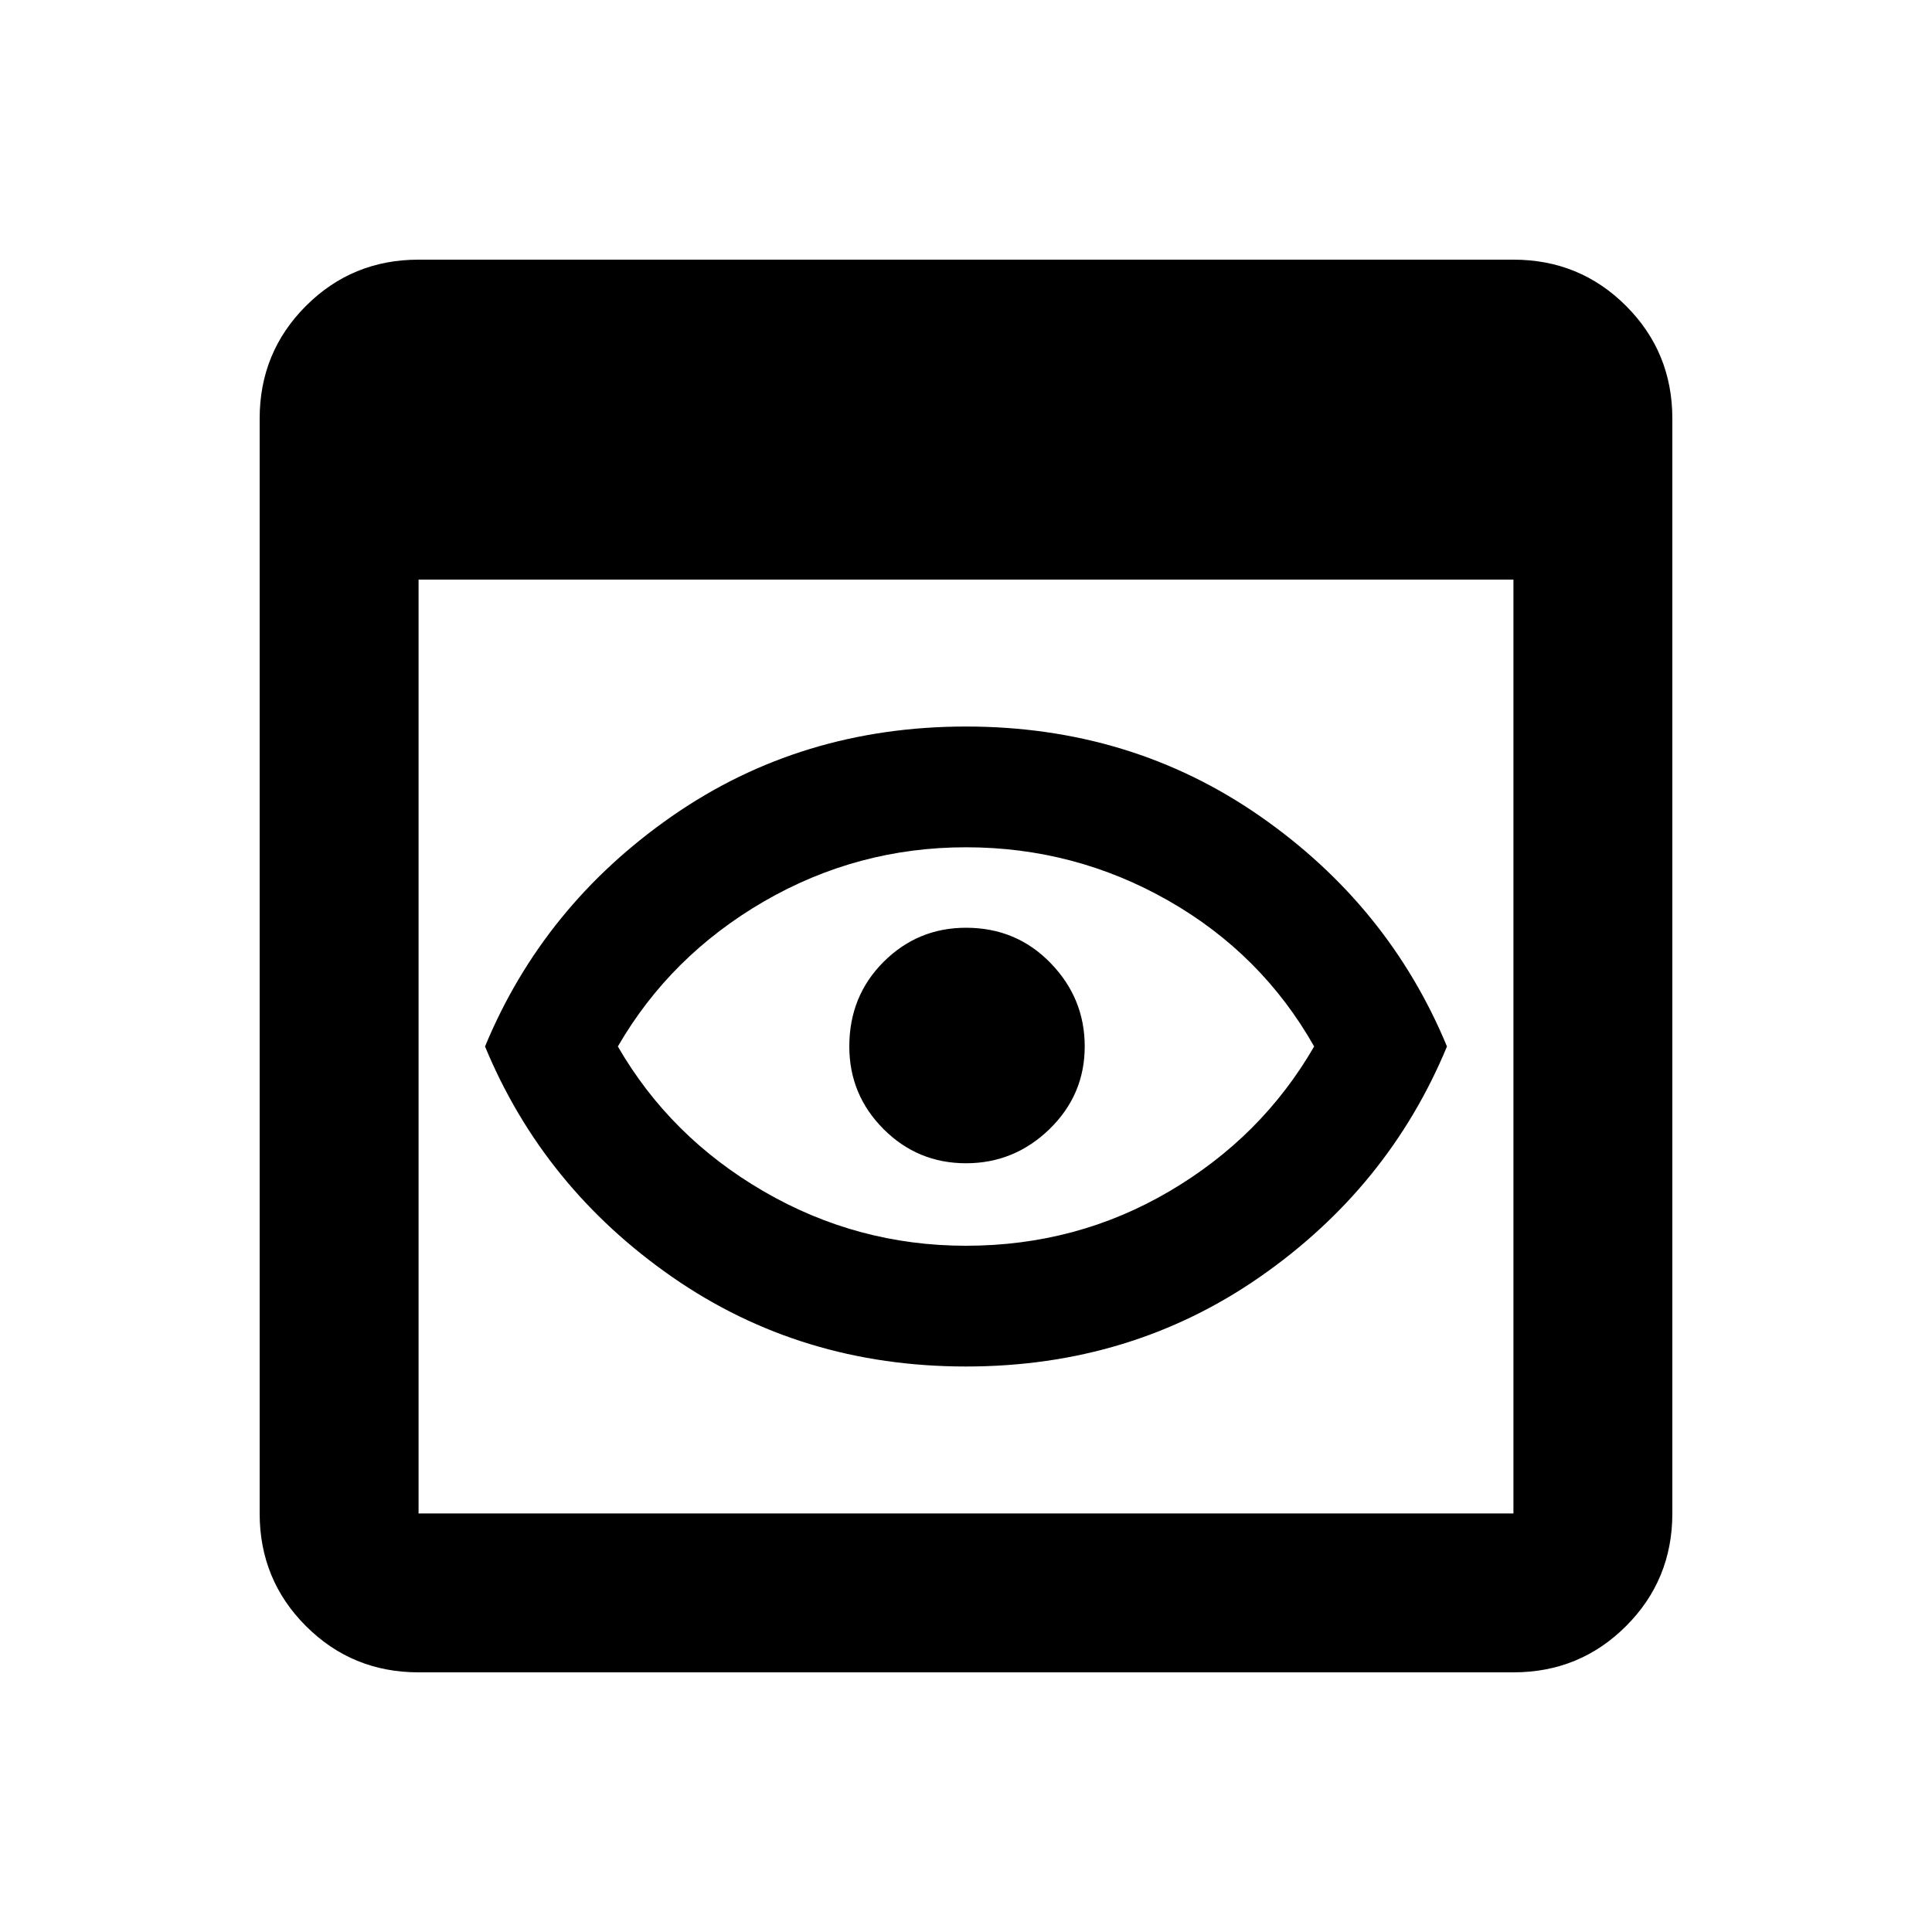 <svg xmlns="http://www.w3.org/2000/svg" height="20" width="20"><path d="M10 12.896Q11.146 12.896 12.104 12.333Q13.062 11.771 13.604 10.833Q13.062 9.875 12.094 9.323Q11.125 8.771 10 8.771Q8.875 8.771 7.906 9.333Q6.938 9.896 6.396 10.833Q6.938 11.771 7.906 12.333Q8.875 12.896 10 12.896ZM10 14.146Q8.292 14.146 6.958 13.219Q5.625 12.292 5.021 10.833Q5.625 9.375 6.958 8.448Q8.292 7.521 10 7.521Q11.708 7.521 13.042 8.448Q14.375 9.375 14.979 10.833Q14.375 12.292 13.042 13.219Q11.708 14.146 10 14.146ZM10 12.042Q9.5 12.042 9.146 11.688Q8.792 11.333 8.792 10.833Q8.792 10.312 9.146 9.958Q9.5 9.604 10 9.604Q10.521 9.604 10.875 9.969Q11.229 10.333 11.229 10.833Q11.229 11.333 10.865 11.688Q10.5 12.042 10 12.042ZM4.333 17.312Q3.646 17.312 3.167 16.833Q2.688 16.354 2.688 15.667V4.333Q2.688 3.646 3.167 3.167Q3.646 2.688 4.333 2.688H15.667Q16.354 2.688 16.833 3.167Q17.312 3.646 17.312 4.333V15.667Q17.312 16.354 16.833 16.833Q16.354 17.312 15.667 17.312ZM4.333 15.667H15.667Q15.667 15.667 15.667 15.667Q15.667 15.667 15.667 15.667V6H4.333V15.667Q4.333 15.667 4.333 15.667Q4.333 15.667 4.333 15.667Z"/></svg>